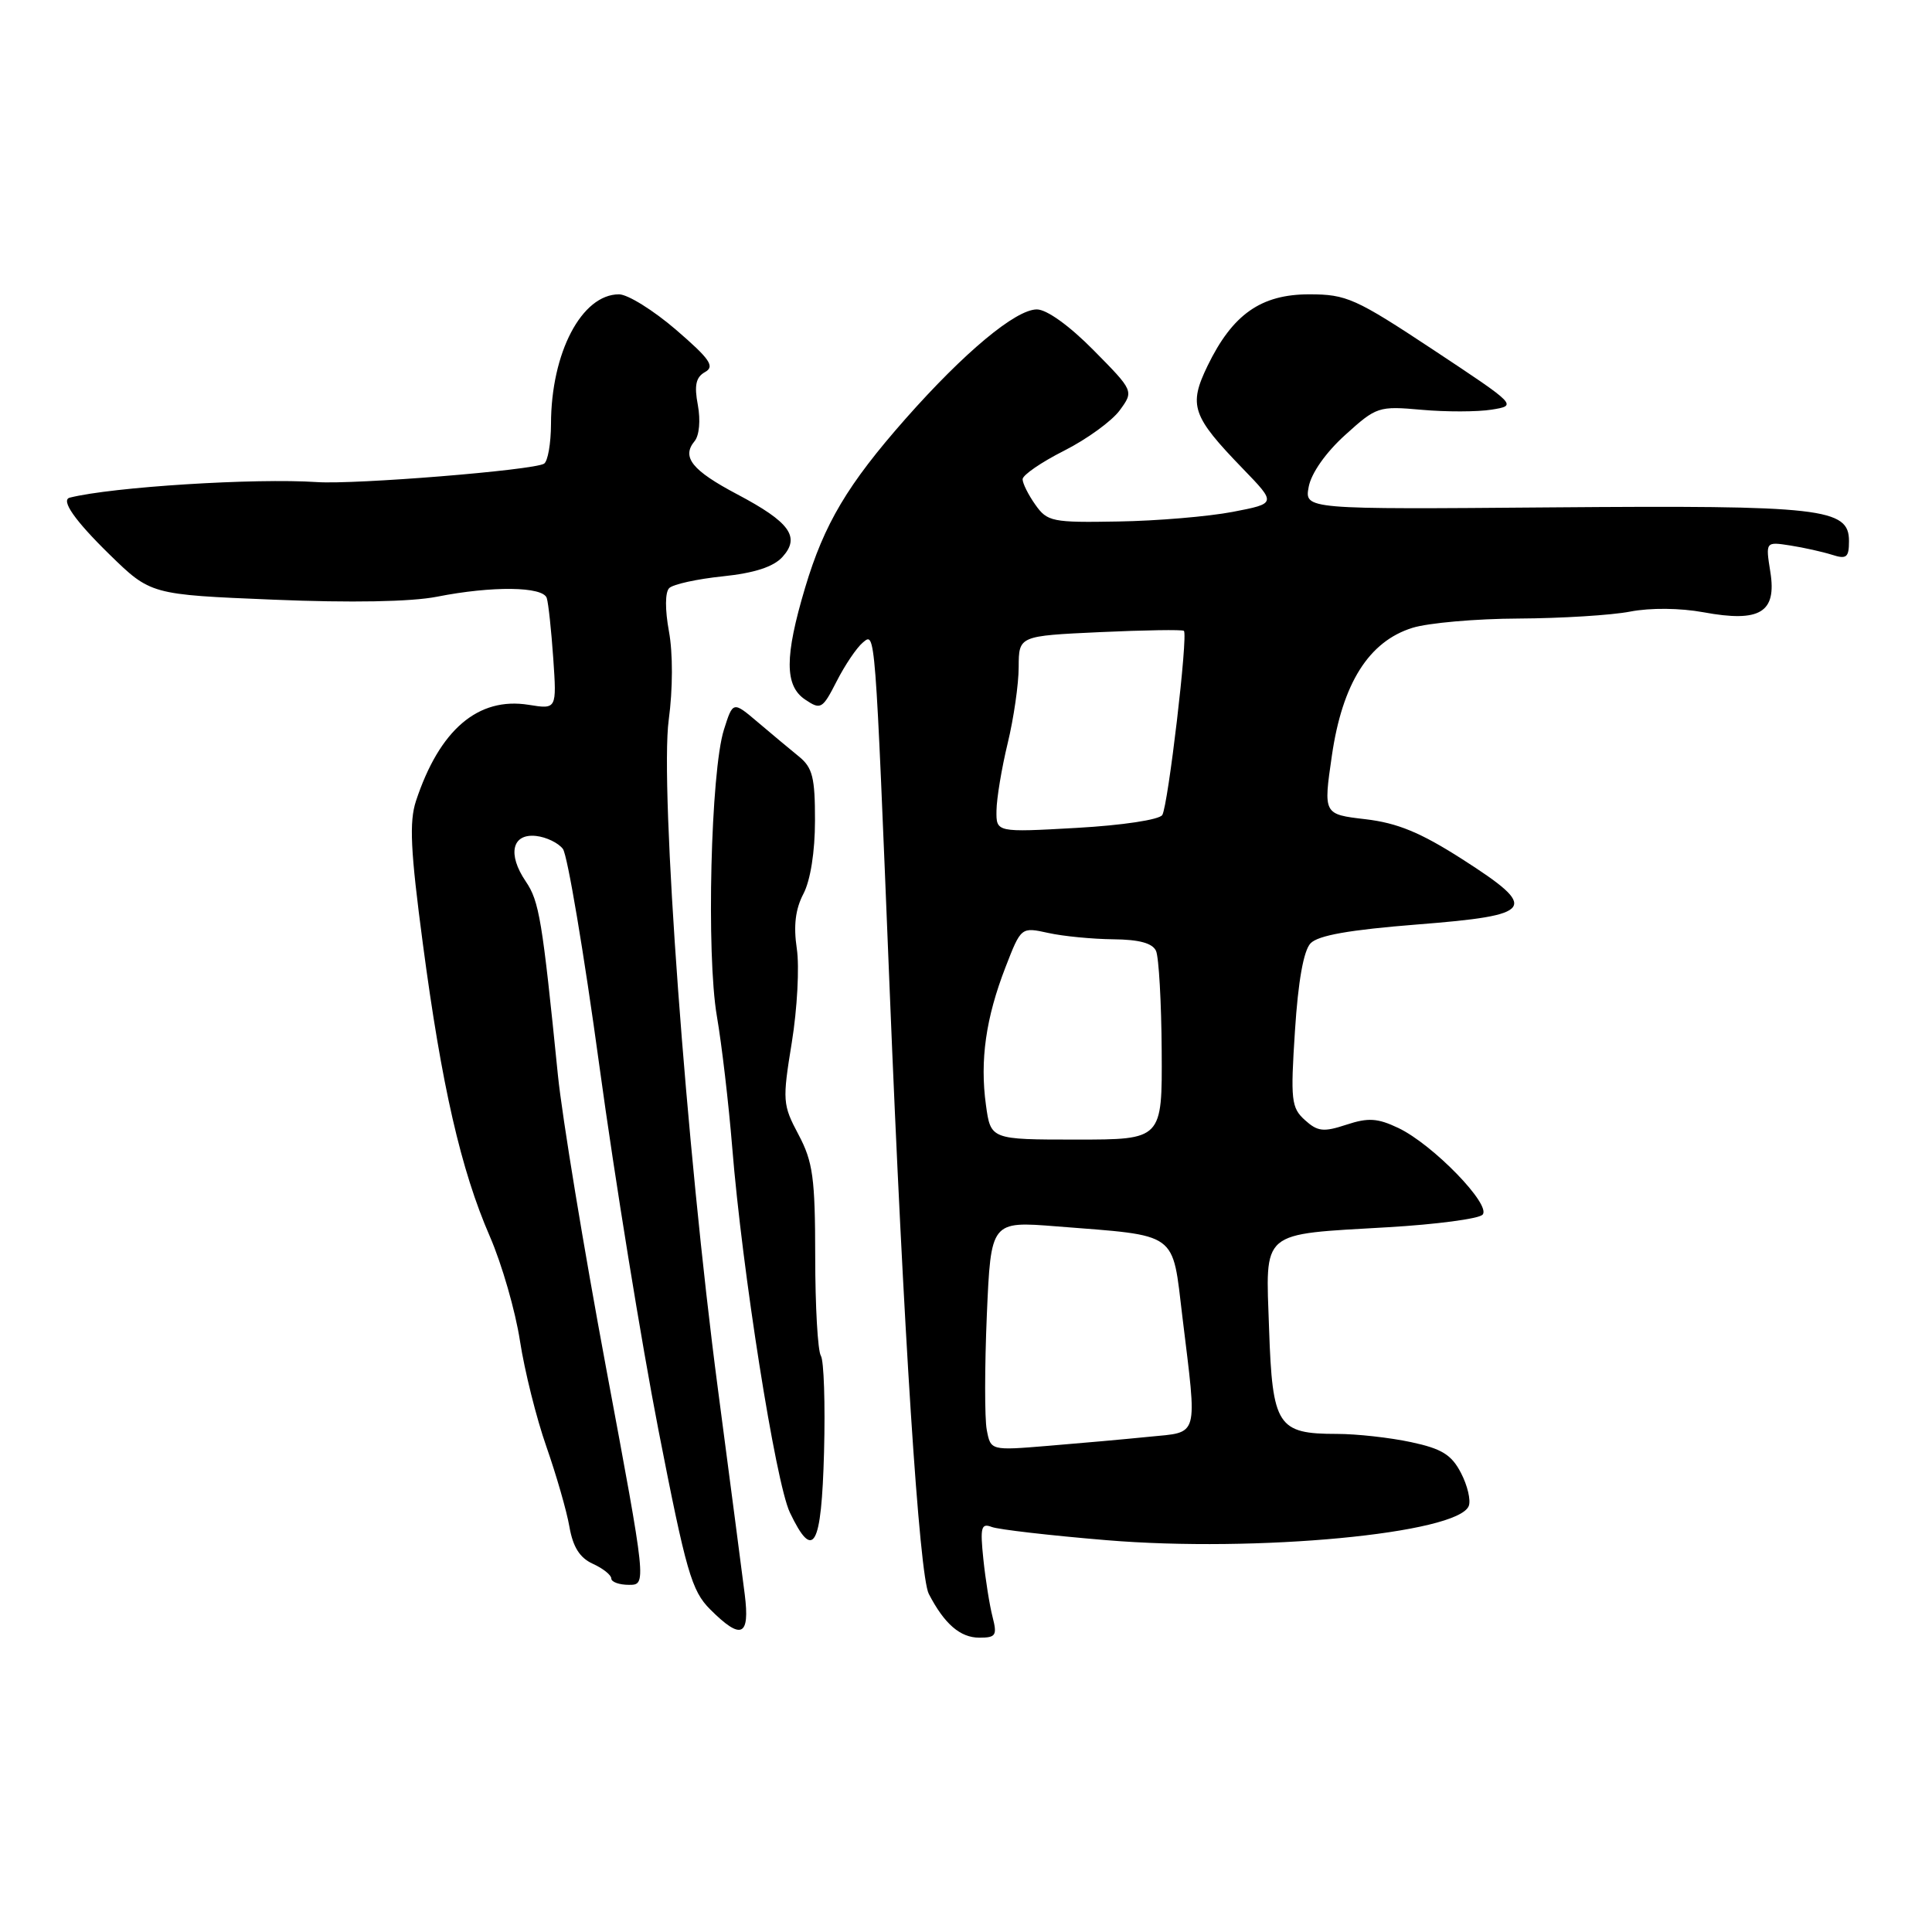 <?xml version="1.0" encoding="UTF-8" standalone="no"?>
<!DOCTYPE svg PUBLIC "-//W3C//DTD SVG 1.1//EN" "http://www.w3.org/Graphics/SVG/1.1/DTD/svg11.dtd" >
<svg xmlns="http://www.w3.org/2000/svg" xmlns:xlink="http://www.w3.org/1999/xlink" version="1.1" viewBox="0 0 256 256">
 <g >
 <path fill="currentColor"
d=" M 131.52 214.25 C 131.13 212.74 130.58 209.30 130.30 206.60 C 129.86 202.38 130.01 201.79 131.41 202.33 C 132.30 202.67 139.14 203.46 146.60 204.08 C 166.48 205.74 193.22 203.21 194.62 199.54 C 194.91 198.79 194.45 196.83 193.59 195.18 C 192.34 192.76 191.05 191.96 186.97 191.09 C 184.18 190.49 179.76 190.00 177.14 190.00 C 169.28 190.00 168.60 188.95 168.16 176.11 C 167.71 162.85 166.79 163.62 183.98 162.61 C 190.30 162.24 195.90 161.50 196.44 160.96 C 197.69 159.71 189.87 151.64 185.28 149.46 C 182.52 148.15 181.29 148.08 178.40 149.03 C 175.37 150.03 174.59 149.94 172.90 148.41 C 171.10 146.78 170.99 145.78 171.59 136.57 C 172.01 130.03 172.73 125.97 173.65 125.00 C 174.65 123.94 178.82 123.21 187.77 122.50 C 203.43 121.27 204.01 120.42 193.76 113.85 C 188.23 110.31 185.17 109.05 180.93 108.55 C 175.35 107.90 175.35 107.90 176.48 100.13 C 177.87 90.56 181.37 84.99 187.16 83.19 C 189.25 82.54 195.59 81.98 201.23 81.96 C 206.88 81.93 213.53 81.52 216.00 81.04 C 218.69 80.52 222.61 80.56 225.73 81.13 C 233.21 82.51 235.44 81.16 234.58 75.79 C 233.94 71.77 233.94 71.77 237.22 72.28 C 239.02 72.56 241.51 73.12 242.75 73.51 C 244.68 74.13 245.00 73.87 245.00 71.69 C 245.00 67.34 241.52 66.94 205.61 67.23 C 172.85 67.50 172.85 67.50 173.41 64.50 C 173.75 62.70 175.68 59.95 178.24 57.64 C 182.39 53.88 182.66 53.79 188.38 54.30 C 191.61 54.59 195.78 54.58 197.65 54.28 C 201.05 53.73 201.04 53.72 189.93 46.36 C 179.60 39.53 178.42 39.00 173.48 39.00 C 167.08 39.00 163.32 41.65 160.01 48.47 C 157.46 53.74 157.94 55.13 164.69 62.11 C 169.14 66.71 169.14 66.71 163.32 67.83 C 160.12 68.44 153.31 69.02 148.19 69.10 C 139.42 69.26 138.77 69.12 137.19 66.88 C 136.26 65.57 135.50 64.05 135.50 63.50 C 135.50 62.95 137.97 61.25 141.00 59.72 C 144.03 58.19 147.34 55.78 148.37 54.37 C 150.24 51.81 150.24 51.81 144.90 46.40 C 141.70 43.16 138.70 41.00 137.39 41.00 C 134.59 41.00 127.78 46.67 119.98 55.50 C 112.31 64.20 109.21 69.40 106.68 77.88 C 103.95 87.03 103.96 90.87 106.69 92.70 C 108.76 94.09 108.98 93.96 110.87 90.26 C 111.96 88.12 113.52 85.81 114.33 85.14 C 116.00 83.76 115.93 82.88 117.88 131.00 C 119.71 176.31 121.81 208.78 123.07 211.20 C 125.13 215.18 127.23 217.00 129.77 217.00 C 131.96 217.00 132.15 216.70 131.52 214.25 Z  M 98.68 211.25 C 98.35 208.64 96.75 196.38 95.12 184.00 C 90.94 152.24 87.41 104.26 88.61 95.39 C 89.16 91.30 89.17 86.54 88.64 83.67 C 88.11 80.78 88.12 78.48 88.67 77.93 C 89.18 77.42 92.37 76.72 95.76 76.37 C 99.98 75.93 102.49 75.11 103.68 73.80 C 106.08 71.15 104.67 69.19 97.69 65.50 C 91.69 62.33 90.28 60.57 92.04 58.45 C 92.66 57.70 92.84 55.69 92.47 53.68 C 91.97 51.05 92.21 49.98 93.42 49.30 C 94.75 48.56 94.09 47.59 89.58 43.70 C 86.58 41.12 83.18 39.00 82.02 39.00 C 77.08 39.00 73.02 46.74 73.01 56.19 C 73.00 58.77 72.59 61.13 72.09 61.44 C 70.69 62.31 47.06 64.22 42.00 63.88 C 33.86 63.33 14.88 64.52 9.25 65.94 C 8.01 66.25 9.90 68.96 14.48 73.44 C 19.96 78.79 19.96 78.79 36.23 79.46 C 46.53 79.89 54.48 79.74 57.89 79.07 C 65.22 77.62 71.97 77.70 72.45 79.25 C 72.67 79.94 73.05 83.53 73.31 87.24 C 73.77 93.99 73.77 93.99 70.04 93.39 C 63.35 92.32 58.24 96.69 55.12 106.13 C 54.21 108.91 54.39 112.69 56.03 125.05 C 58.52 143.88 61.08 155.04 64.91 163.84 C 66.50 167.50 68.30 173.74 68.90 177.69 C 69.51 181.64 71.08 187.94 72.40 191.69 C 73.71 195.44 75.09 200.21 75.45 202.30 C 75.92 204.99 76.82 206.42 78.55 207.21 C 79.90 207.82 81.00 208.70 81.00 209.16 C 81.00 209.62 82.05 210.00 83.34 210.00 C 85.68 210.00 85.68 210.00 80.31 181.25 C 77.36 165.44 74.49 148.00 73.93 142.50 C 71.85 121.82 71.45 119.43 69.67 116.80 C 67.21 113.18 67.84 110.42 71.04 110.77 C 72.39 110.92 73.99 111.69 74.59 112.49 C 75.19 113.30 77.37 126.22 79.42 141.23 C 81.47 156.23 85.00 177.95 87.25 189.50 C 90.92 208.28 91.64 210.79 94.10 213.25 C 98.22 217.37 99.39 216.86 98.68 211.25 Z  M 109.19 192.40 C 109.36 186.02 109.17 180.28 108.77 179.65 C 108.36 179.02 108.02 173.10 108.02 166.50 C 108.01 156.08 107.72 153.95 105.81 150.35 C 103.70 146.38 103.66 145.85 104.92 138.12 C 105.64 133.67 105.94 128.08 105.58 125.70 C 105.13 122.67 105.39 120.47 106.46 118.43 C 107.39 116.65 107.99 112.85 107.99 108.74 C 108.00 103.03 107.67 101.71 105.86 100.24 C 104.68 99.28 102.23 97.24 100.42 95.70 C 97.12 92.90 97.12 92.90 95.92 96.70 C 94.18 102.21 93.58 126.47 94.99 134.65 C 95.64 138.42 96.55 146.22 97.02 152.00 C 98.34 168.40 102.77 196.44 104.66 200.41 C 107.78 206.95 108.85 205.04 109.19 192.40 Z  M 130.75 189.46 C 130.46 187.95 130.47 181.11 130.76 174.26 C 131.30 161.81 131.30 161.81 139.99 162.50 C 156.31 163.79 155.29 163.05 156.68 174.54 C 158.65 190.75 158.94 189.71 152.25 190.38 C 149.09 190.70 143.07 191.24 138.89 191.58 C 131.27 192.21 131.27 192.21 130.75 189.46 Z  M 130.64 146.40 C 129.83 140.50 130.63 134.87 133.23 128.17 C 135.30 122.83 135.30 122.83 138.90 123.62 C 140.88 124.06 144.75 124.43 147.50 124.46 C 150.94 124.49 152.71 124.97 153.18 126.00 C 153.55 126.83 153.89 132.79 153.93 139.25 C 154.00 151.00 154.00 151.00 142.64 151.00 C 131.27 151.00 131.27 151.00 130.64 146.40 Z  M 132.04 107.40 C 132.06 105.81 132.72 101.80 133.52 98.50 C 134.32 95.20 134.98 90.65 134.98 88.38 C 135.00 84.26 135.00 84.26 145.75 83.76 C 151.66 83.49 156.67 83.41 156.87 83.59 C 157.45 84.09 154.78 106.73 154.01 107.99 C 153.62 108.62 148.71 109.36 142.66 109.70 C 132.00 110.30 132.00 110.30 132.04 107.40 Z "/>
</g>
</svg>